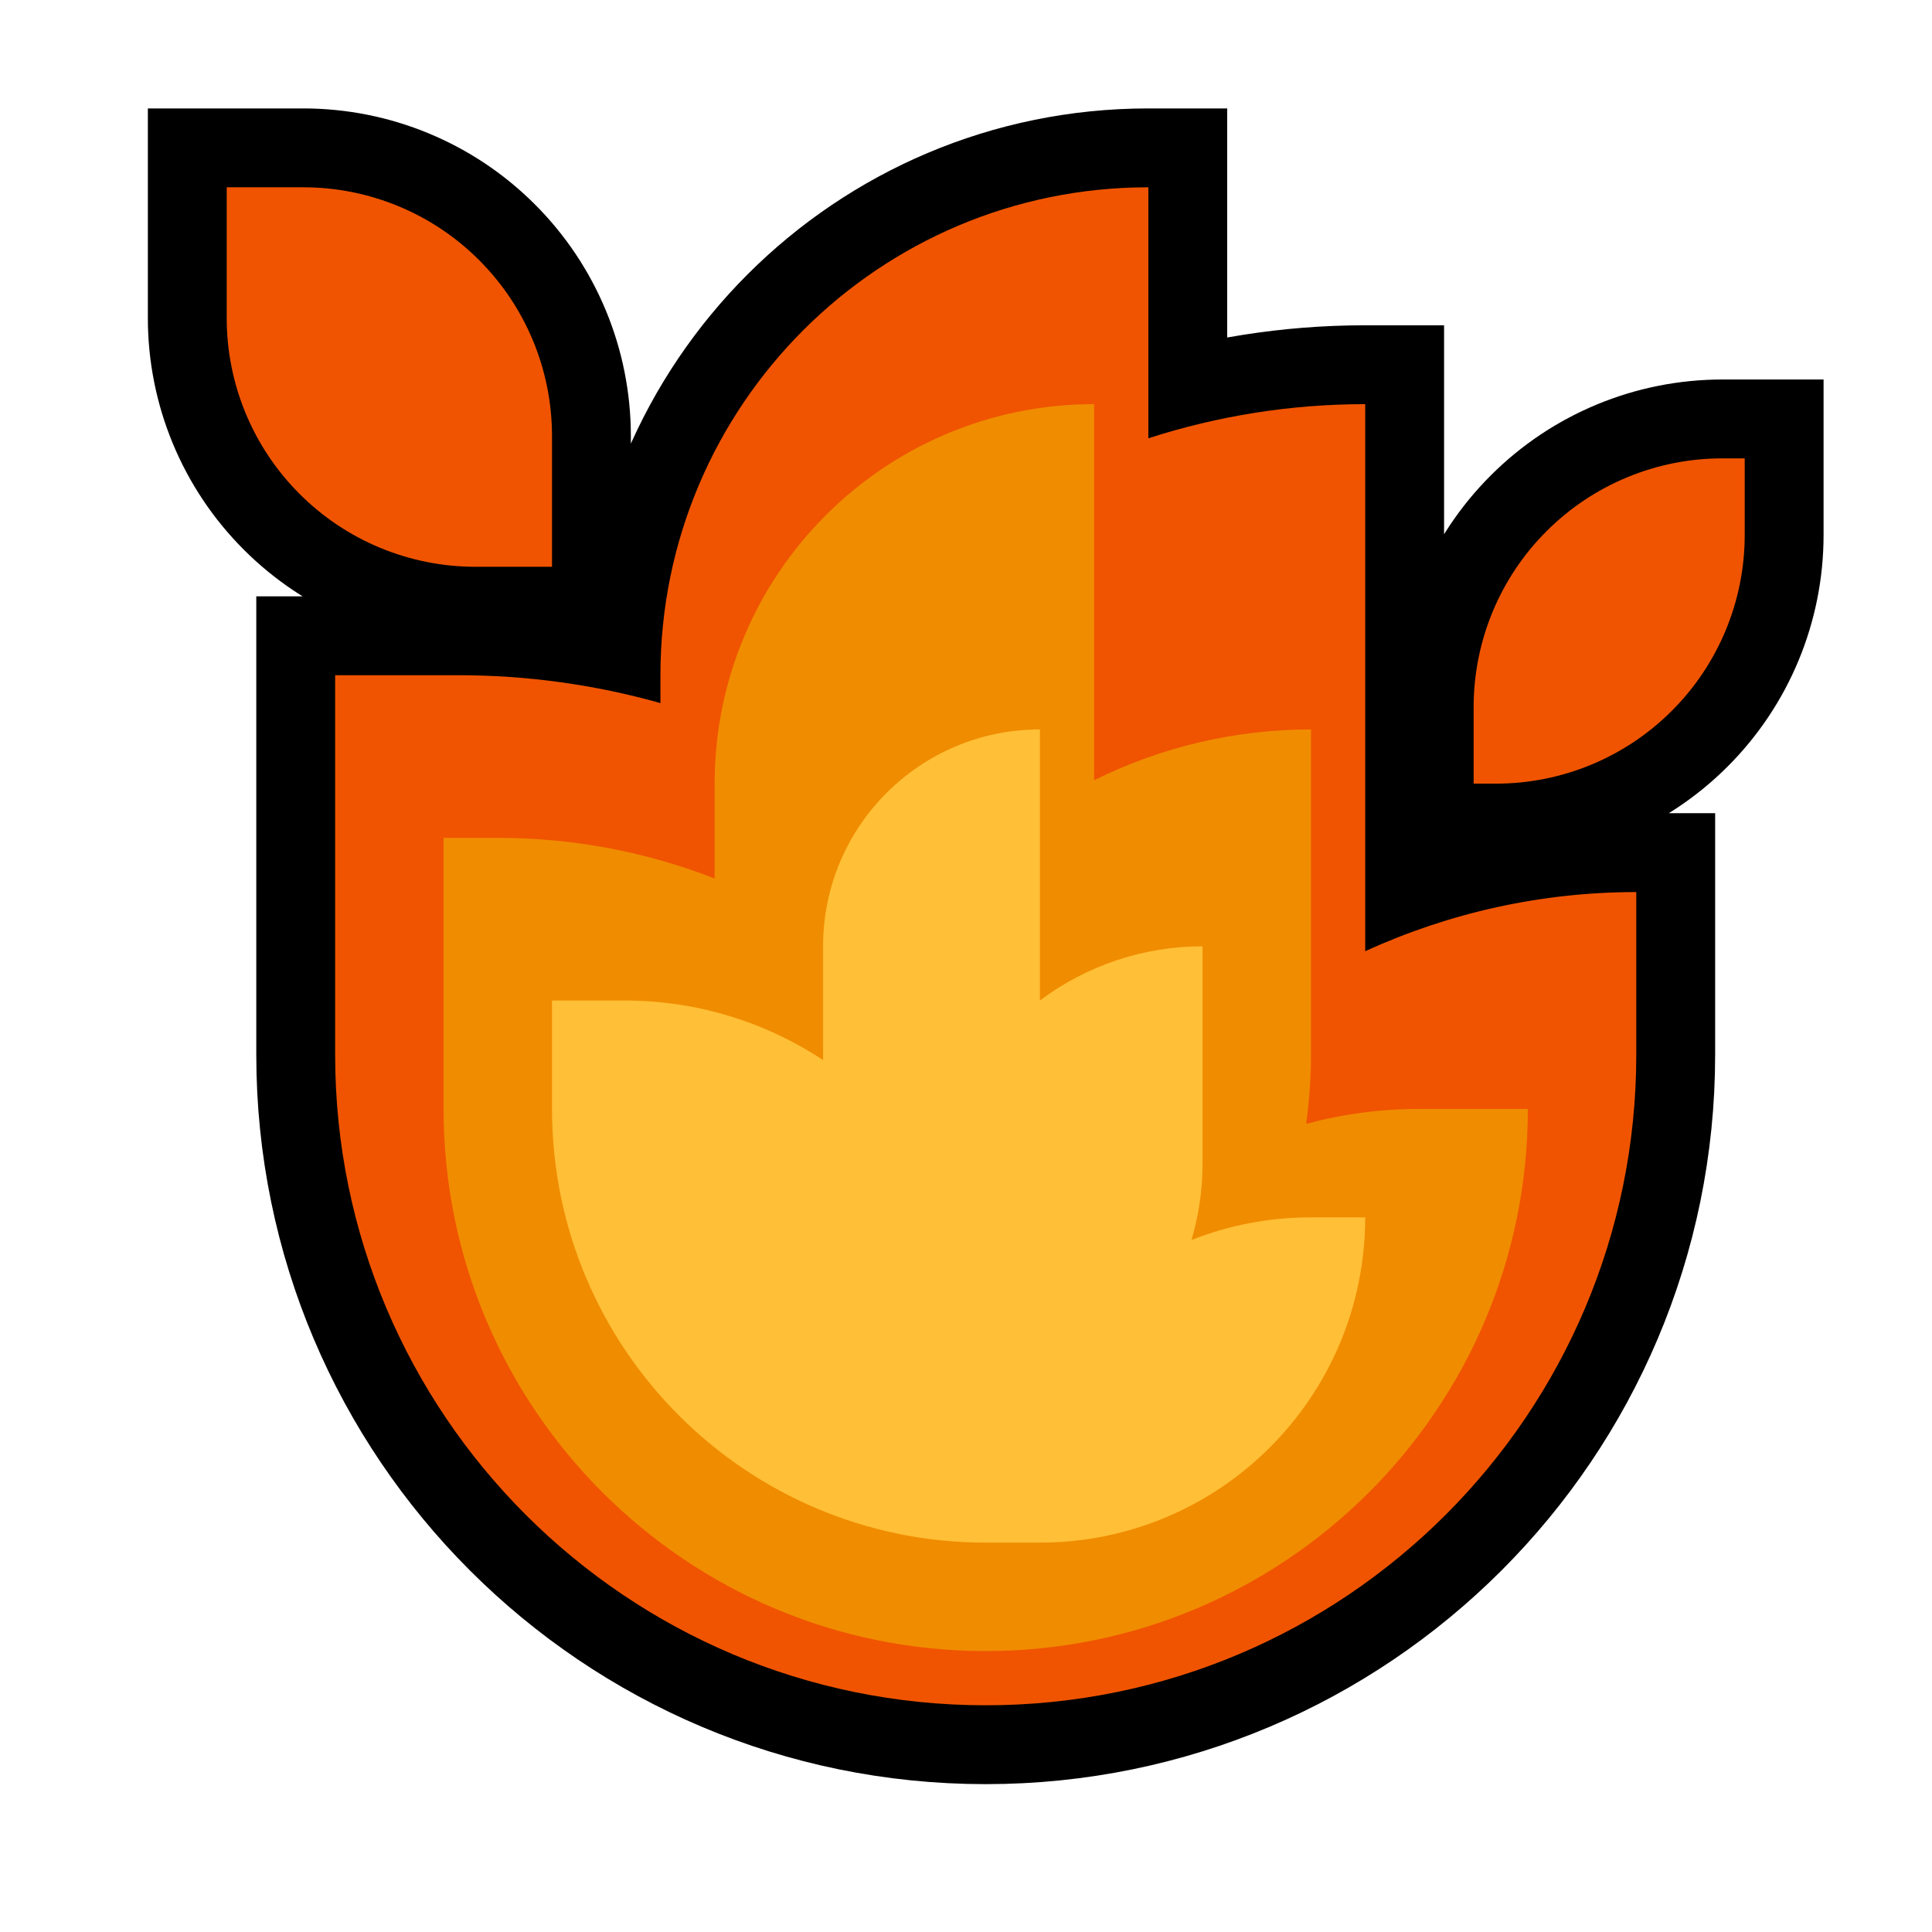 <?xml version="1.0" encoding="UTF-8"?>
<svg width="49px" height="49px" viewBox="0 0 49 49" version="1.1" xmlns="http://www.w3.org/2000/svg" xmlns:xlink="http://www.w3.org/1999/xlink">
    <!-- Generator: Sketch 51 (57462) - http://www.bohemiancoding.com/sketch -->
    <title>Artboard 8</title>
    <desc>Created with Sketch.</desc>
    <defs>
        <polygon id="path-1" points="0 0 44 0 44 44 0 44"></polygon>
    </defs>
    <g id="Artboard-8" stroke="none" stroke-width="1" fill="none" fill-rule="evenodd">
        <g id="fire-copy" transform="translate(3, 2)">
            <polygon id="Shape" points="0 0 44 0 44 44 0 44"></polygon>
            <g id="Clipped">
                <mask id="mask-2" fill="white">
                    <use xlink:href="#path-1"></use>
                </mask>
                <g id="Shape"></g>
                <g id="Group" mask="url(#mask-2)">
                    <g transform="translate(2.75, 2.75)">
                        <path d="M19.25,38.5 C10.138,38.5 2.75,31.112 2.75,22 C2.75,16.796 2.75,12.375 2.75,12.375 L5.882,12.375 C7.628,12.375 9.349,12.617 11,13.082 L11,12.372 C11,5.54 16.538,0 23.372,0 L23.375,0 L23.375,6.366 C25.135,5.797 26.988,5.5 28.872,5.5 L28.875,5.5 L28.875,19.375 C31.012,18.396 33.352,17.875 35.747,17.875 L35.75,17.875 L35.75,22 C35.75,31.112 28.362,38.5 19.25,38.5 Z M38.5,6.875 L38.5,8.818 C38.5,10.49 37.836,12.095 36.652,13.277 C35.469,14.461 33.865,15.125 32.193,15.125 C31.84,15.125 31.625,15.125 31.625,15.125 C31.625,15.125 31.625,14.306 31.625,13.182 C31.625,11.51 32.289,9.905 33.473,8.723 C34.656,7.539 36.26,6.875 37.932,6.875 L38.5,6.875 Z M8.25,9.625 L6.307,9.625 C4.635,9.625 3.03,8.961 1.848,7.777 C0.664,6.595 -2.22044605e-16,4.99 -2.22044605e-16,3.318 C-2.22044605e-16,1.502 -2.22044605e-16,0 -2.22044605e-16,0 L1.943,0 C3.615,0 5.22,0.664 6.402,1.848 C7.586,3.03 8.25,4.635 8.25,6.307 L8.25,9.625 Z" id="Shape" stroke="#000000" stroke-width="4" fill="none"></path>
                        <g id="Group" stroke="none" stroke-width="1" fill="none" fill-rule="evenodd">
                            <path d="M38.5,6.875 C38.5,6.875 38.285,6.875 37.932,6.875 C36.26,6.875 34.656,7.539 33.473,8.723 C32.289,9.905 31.625,11.51 31.625,13.182 L31.625,15.125 L32.193,15.125 C33.865,15.125 35.469,14.461 36.652,13.277 C37.836,12.095 38.5,10.49 38.5,8.818 C38.5,7.694 38.5,6.875 38.5,6.875 Z" id="Shape" fill="#F05400"></path>
                            <path d="M-2.22044605e-16,0 L1.943,0 C3.615,0 5.22,0.664 6.402,1.848 C7.586,3.03 8.25,4.635 8.25,6.307 L8.25,9.625 C8.25,9.625 7.431,9.625 6.307,9.625 C4.635,9.625 3.03,8.961 1.848,7.777 C0.664,6.595 -2.22044605e-16,4.99 -2.22044605e-16,3.318 C-2.22044605e-16,1.502 -2.22044605e-16,0 -2.22044605e-16,0 Z" id="Shape" fill="#F05400"></path>
                            <path d="M19.25,38.5 C10.138,38.5 2.75,31.112 2.75,22 C2.75,16.796 2.75,12.375 2.75,12.375 L5.882,12.375 C7.628,12.375 9.349,12.617 11,13.082 L11,12.372 C11,5.54 16.538,0 23.372,0 L23.375,0 L23.375,6.366 C25.135,5.797 26.988,5.5 28.872,5.5 L28.875,5.5 L28.875,19.375 C31.012,18.396 33.352,17.875 35.747,17.875 L35.75,17.875 L35.75,22 C35.75,31.112 28.362,38.5 19.25,38.5 Z" id="Shape" fill="#F05400"></path>
                        </g>
                        <path d="M21.997,5.5 L22,5.5 L22,15.038 C23.693,14.198 25.572,13.75 27.497,13.75 L27.5,13.75 L27.5,22 C27.5,22.595 27.457,23.181 27.376,23.755 C28.292,23.507 29.256,23.375 30.25,23.375 L33,23.375 C33,30.969 26.844,37.125 19.25,37.125 C11.656,37.125 5.5,30.969 5.5,23.375 C5.5,19.588 5.5,16.5 5.5,16.5 L6.875,16.5 C8.815,16.5 10.67,16.866 12.375,17.531 L12.375,15.122 C12.375,9.808 16.683,5.5 21.997,5.5 Z" id="Shape" stroke="none" fill="#F08C00" fill-rule="evenodd"></path>
                        <path d="M20.622,13.75 L20.625,13.75 L20.625,20.624 C21.808,19.737 23.253,19.25 24.747,19.25 L24.75,19.25 L24.75,24.75 C24.75,25.427 24.652,26.081 24.47,26.698 C25.407,26.328 26.429,26.125 27.497,26.125 L28.875,26.125 C28.875,30.682 25.182,34.375 20.625,34.375 L19.25,34.375 C13.175,34.375 8.25,29.45 8.25,23.375 C8.25,21.759 8.25,20.625 8.25,20.625 L10.084,20.625 C11.946,20.625 13.678,21.18 15.125,22.135 L15.125,19.247 C15.125,16.211 17.586,13.75 20.622,13.75 Z" id="Shape" stroke="none" fill="#FFBF36" fill-rule="evenodd"></path>
                    </g>
                </g>
            </g>
        </g>
    </g>
</svg>